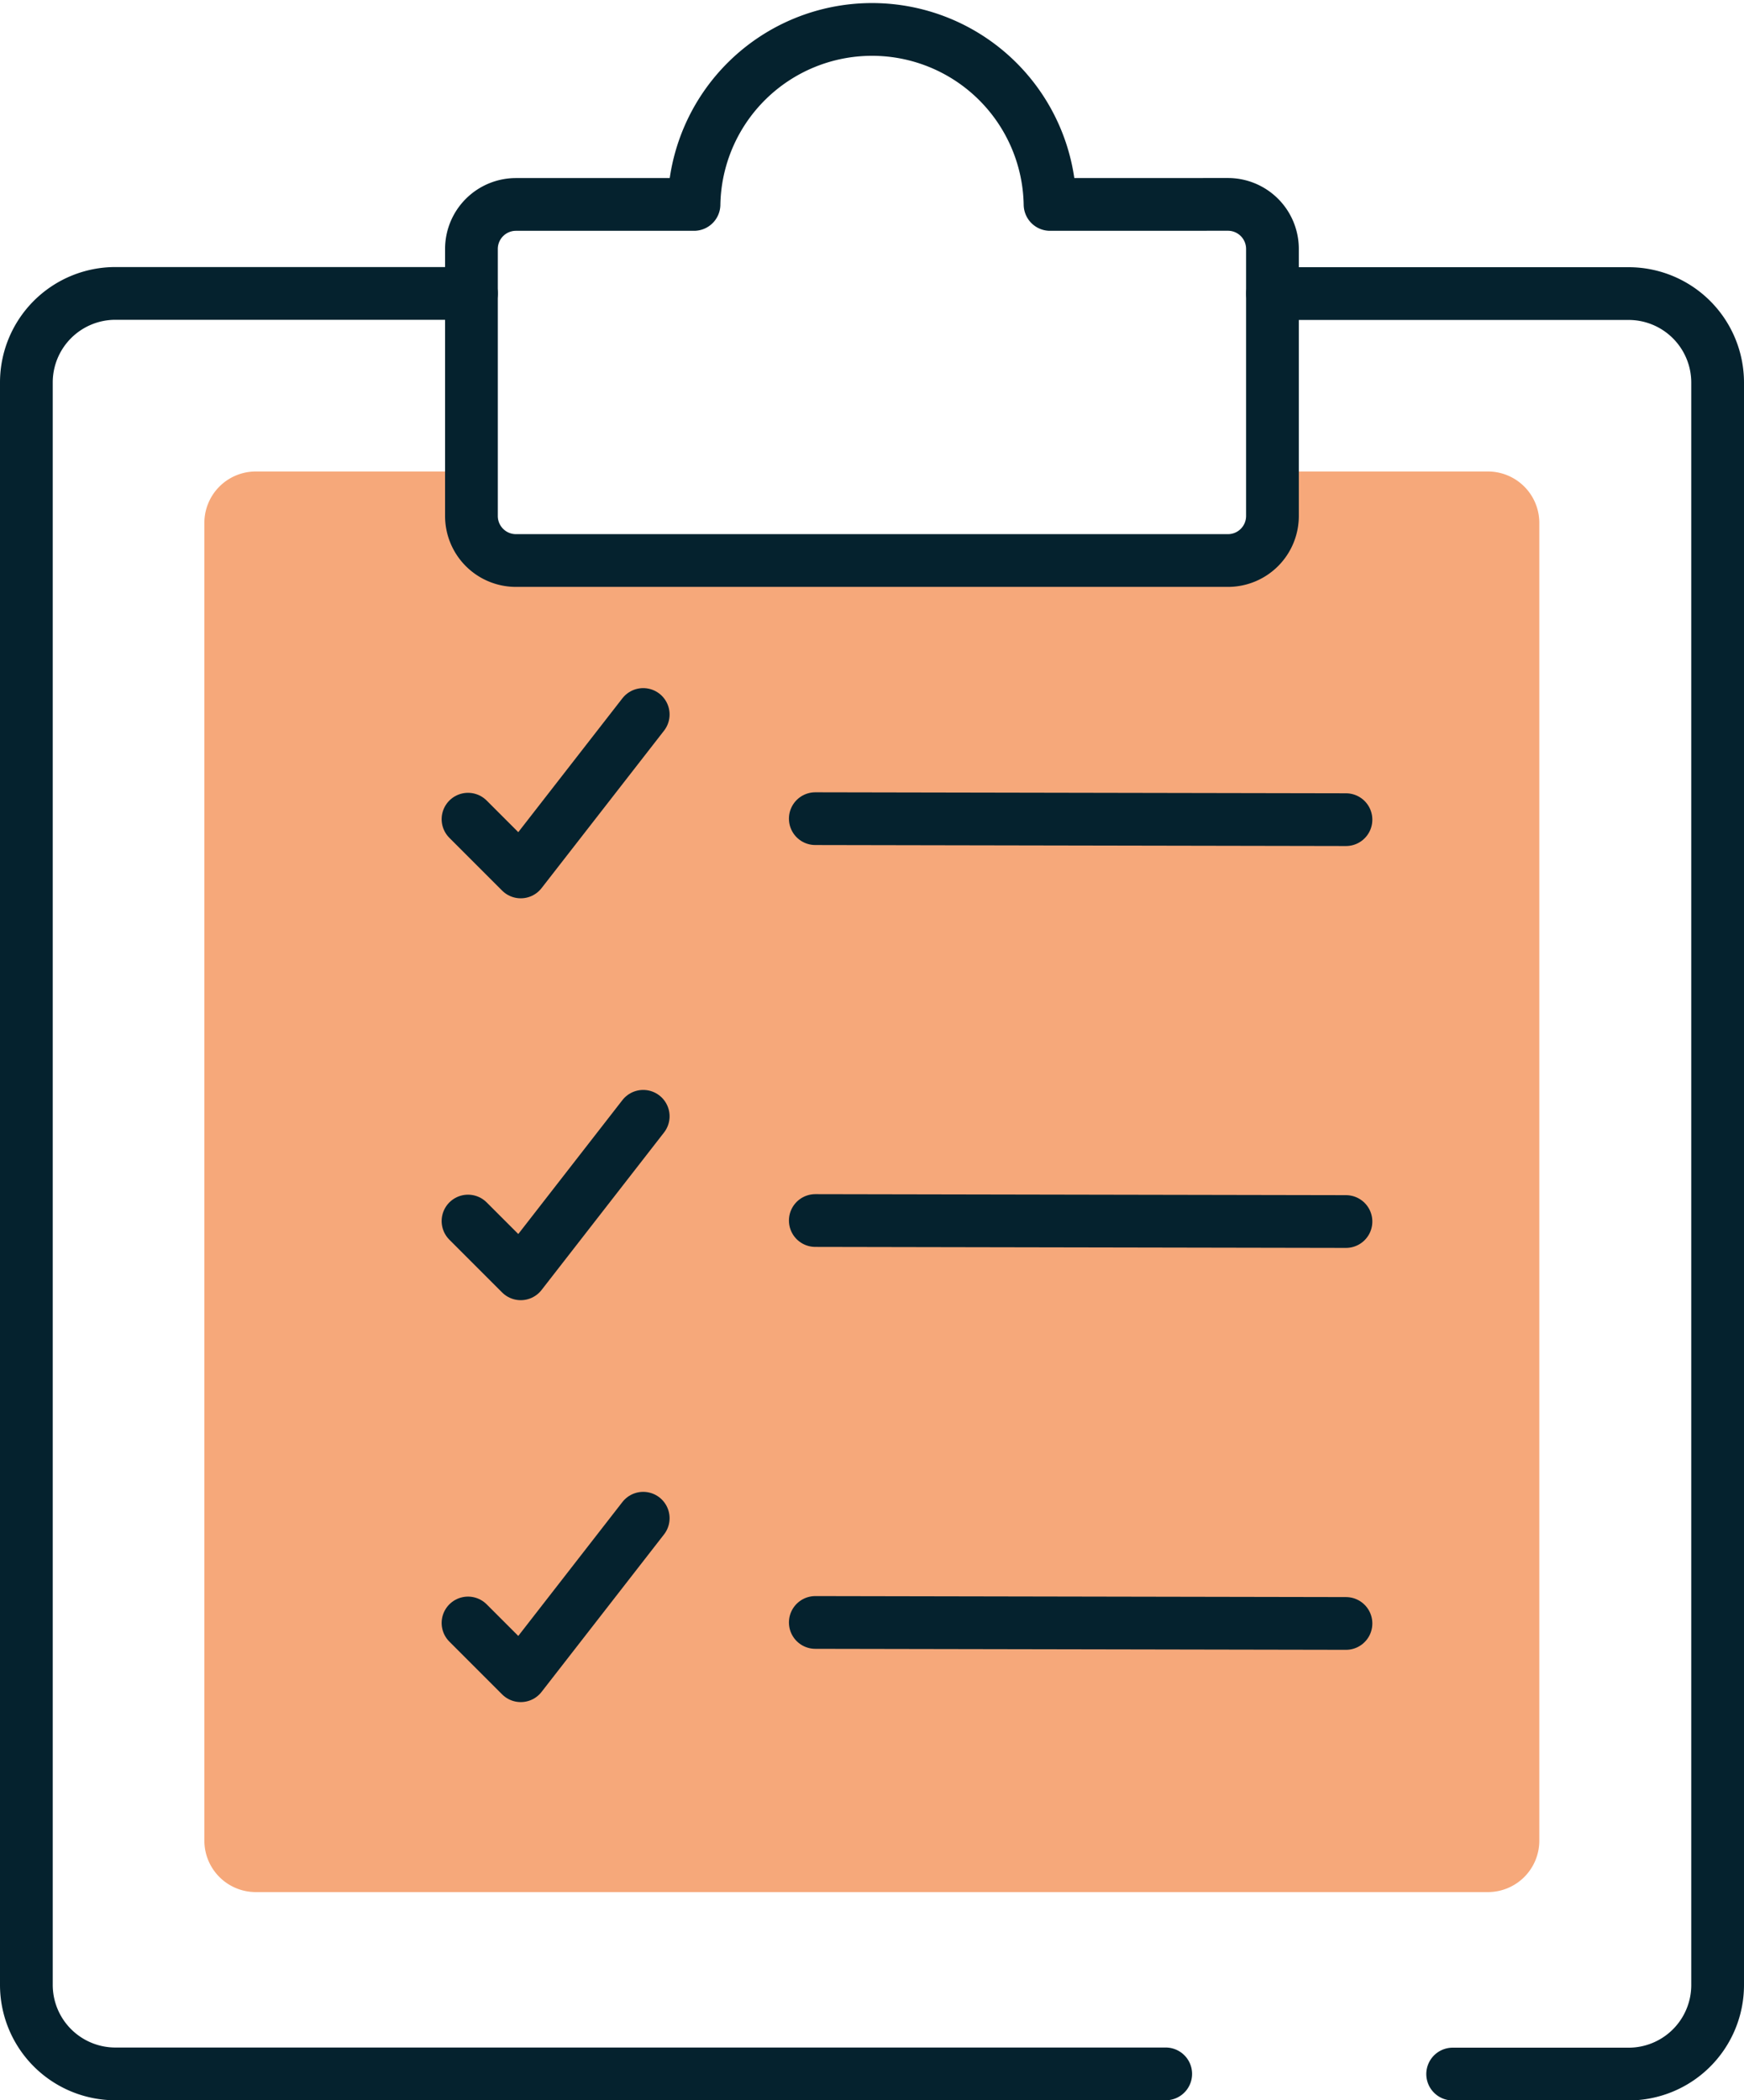 <svg xmlns="http://www.w3.org/2000/svg" width="33.068" height="39.819" viewBox="0 0 33.068 39.819">
  <g id="Group_4780" data-name="Group 4780" transform="translate(0.5 0.5)">
    <path id="Path_1543" data-name="Path 1543" d="M385.916,57.642H390v1.431l15.19-.039V57.642h4.088a.975.975,0,0,1,.975.975V83.6a.975.975,0,0,1-.975.975H385.916a.975.975,0,0,1-.975-.975V58.617a.975.975,0,0,1,.975-.975" transform="translate(-381.566 -49.203)" fill="#f6a87a" fill-rule="evenodd"/>
    <path id="Path_1544" data-name="Path 1544" d="M387.1,71.953H367.185a1.688,1.688,0,0,1-1.688-1.688V39.885a1.688,1.688,0,0,1,1.688-1.688h6.751" transform="translate(-365.497 -33.134)" fill="none" stroke="#05222e" stroke-linecap="round" stroke-linejoin="round" stroke-width="1"/>
    <path id="Path_1545" data-name="Path 1545" d="M501.612,38.2h6.751a1.688,1.688,0,0,1,1.688,1.688v30.38a1.688,1.688,0,0,1-1.688,1.688h-3.336" transform="translate(-477.983 -33.134)" fill="none" stroke="#05222e" stroke-linecap="round" stroke-linejoin="round" stroke-width="1"/>
    <path id="Path_1546" data-name="Path 1546" d="M425.079,12.406a3.376,3.376,0,0,0-6.751,0h-3.376a.844.844,0,0,0-.844.844v5.063a.844.844,0,0,0,.844.844h13.5a.844.844,0,0,0,.844-.844V13.249a.844.844,0,0,0-.844-.844Z" transform="translate(-405.669 -9.03)" fill="none" stroke="#05222e" stroke-linecap="round" stroke-linejoin="round" stroke-width="1"/>
    <line id="Line_27" data-name="Line 27" x1="10.062" y1="0.019" transform="translate(14.959 15.021)" fill="none" stroke="#05222e" stroke-linecap="round" stroke-linejoin="round" stroke-width="1"/>
    <path id="Path_1548" data-name="Path 1548" d="M413.736,86.141l1,1,2.322-2.985" transform="translate(-405.362 -71.11)" fill="none" stroke="#05222e" stroke-linecap="round" stroke-linejoin="round" stroke-width="1"/>
    <line id="Line_28" data-name="Line 28" x1="10.062" y1="0.019" transform="translate(14.959 22.64)" fill="none" stroke="#05222e" stroke-linecap="round" stroke-linejoin="round" stroke-width="1"/>
    <path id="Path_1550" data-name="Path 1550" d="M413.736,130.031l1,1,2.322-2.986" transform="translate(-405.362 -107.381)" fill="none" stroke="#05222e" stroke-linecap="round" stroke-linejoin="round" stroke-width="1"/>
    <line id="Line_29" data-name="Line 29" x1="10.062" y1="0.019" transform="translate(14.959 30.26)" fill="none" stroke="#05222e" stroke-linecap="round" stroke-linejoin="round" stroke-width="1"/>
    <path id="Path_1552" data-name="Path 1552" d="M413.736,173.922l1,1,2.322-2.986" transform="translate(-405.362 -143.652)" fill="none" stroke="#05222e" stroke-linecap="round" stroke-linejoin="round" stroke-width="1"/>
  </g>
</svg>
